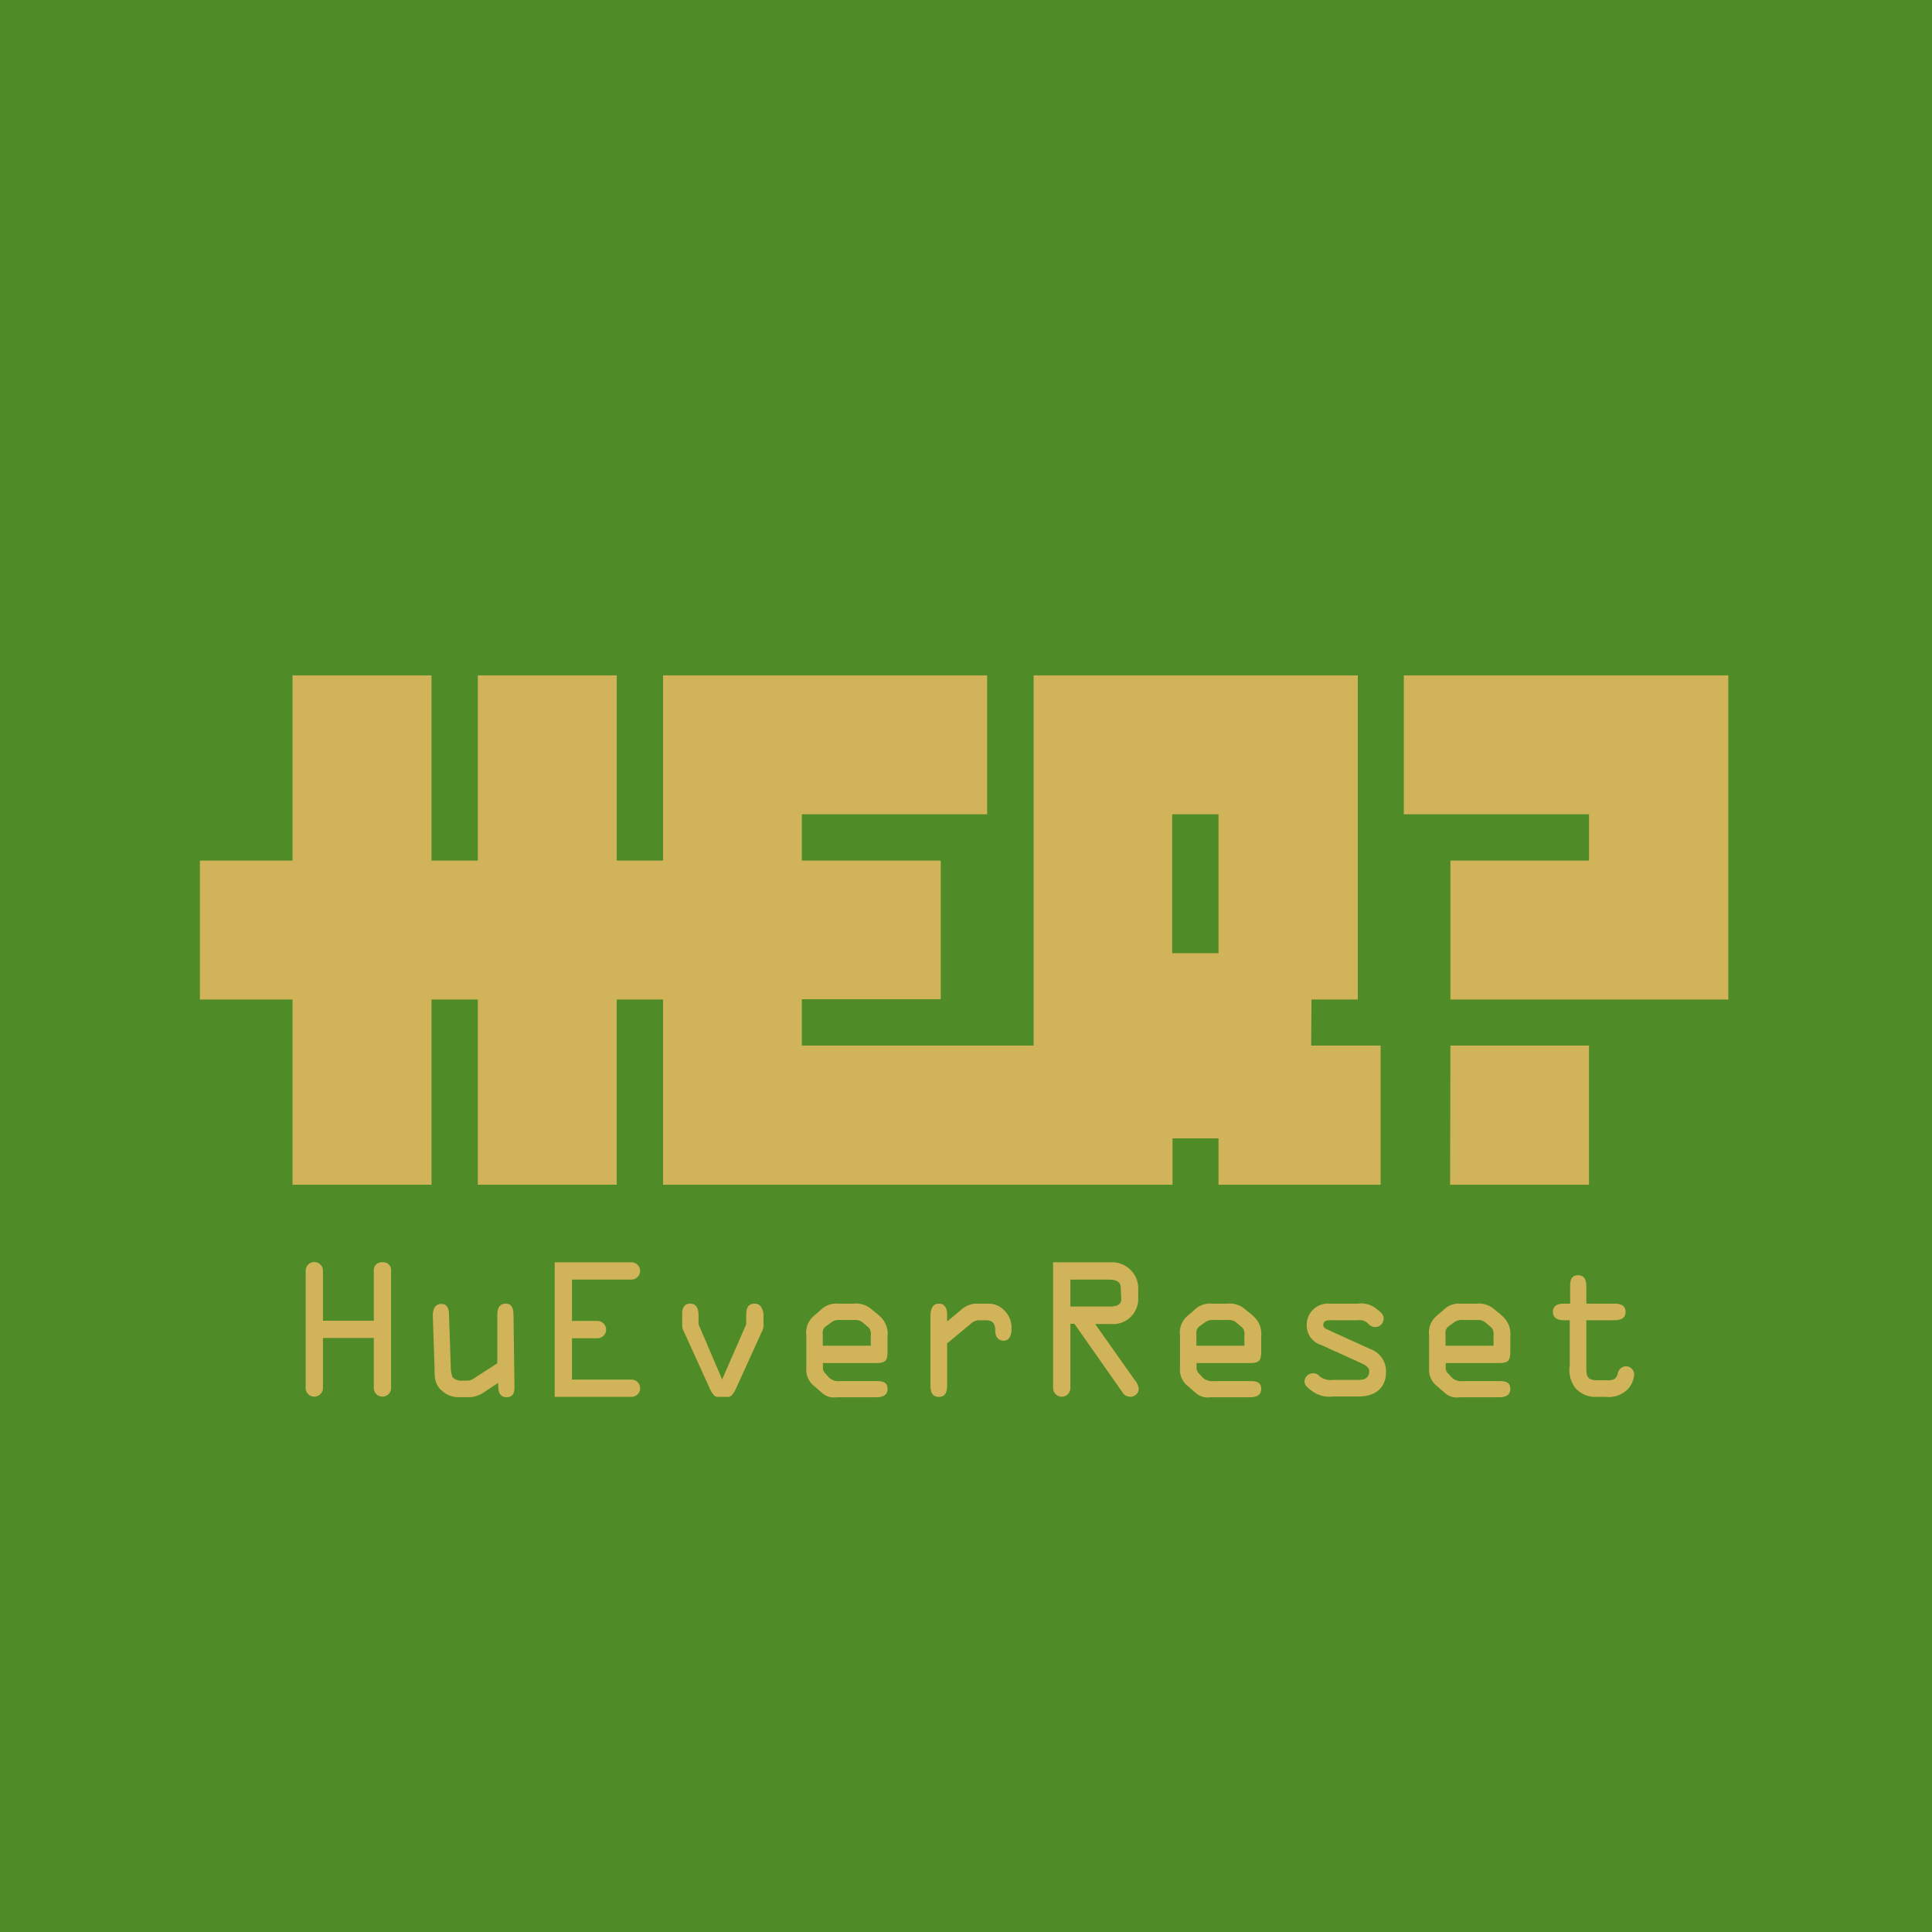 <svg xmlns="http://www.w3.org/2000/svg" viewBox="0 0 245.76 245.76"><defs><style>.cls-1{fill:#4f8b27;}.cls-2{isolation:isolate;}.cls-3{fill:#d1b459;fill-rule:evenodd;}</style></defs><g id="BG"><rect class="cls-1" width="245.76" height="245.76"/></g><g id="HuEverReset" class="cls-2"><g id="HuEverReset-2" data-name="HuEverReset"><path class="cls-3" d="M48.65,160.57a1,1,0,0,0-1.1,1.1V168H41.08v-6.36a1.1,1.1,0,0,0-2.2,0v14.92a1.1,1.1,0,0,0,2.2,0v-6.36h6.47v6.36a1.1,1.1,0,0,0,2.2,0V161.67A1,1,0,0,0,48.65,160.57Zm16.67,6.71c0-.72-.15-1.45-1-1.45s-1.06.73-1.06,1.45v6.14l-3.1,2a1.19,1.19,0,0,1-.66.2h-.7a1.49,1.49,0,0,1-1.24-.44,3.85,3.85,0,0,1-.22-1.37l-.22-6.49c0-.68-.13-1.45-1-1.45s-1.08.82-1.06,1.59l.22,6.64c0,1.14,0,2.05,1,2.86a3,3,0,0,0,2,.77h1.56a3.48,3.48,0,0,0,1.83-.7l1.71-1.13v.36c0,.72.16,1.47,1.06,1.47,1.12,0,1-1.08,1-1.56Zm15-4.51a1.1,1.1,0,1,0,0-2.2H70.56v17.12h9.77a1.1,1.1,0,1,0,0-2.2H72.76v-5.26H76a1.1,1.1,0,1,0,0-2.2H72.76v-5.26ZM96,165.83c-1,0-1.08.82-1.08,1.56v1.08l-3.06,7-3-7v-1.08c0-.74-.14-1.56-1.08-1.56-.75,0-1,.59-1,1.28v1.49a1.68,1.68,0,0,0,.25.86l3.14,6.91c.2.44.57,1.32,1.1,1.32h1.37c.52,0,.9-.88,1.1-1.32l3.14-6.91a1.67,1.67,0,0,0,.24-.86v-1.49C97,166.42,96.72,165.83,96,165.83Zm15.77,1.45-.85-.68a3,3,0,0,0-2.34-.77h-1.93a2.83,2.83,0,0,0-2.33.88l-.75.64a2.79,2.79,0,0,0-1,2.53V174a2.65,2.65,0,0,0,1.08,2.38l.9.79a2.27,2.27,0,0,0,1.9.57h5c.62,0,1.45-.13,1.45-1.06s-.74-1-1.45-1h-4.53a1.78,1.78,0,0,1-1.41-.4l-.53-.57a1,1,0,0,1-.3-.62v-.7h6.77c1.26,0,1.45-.35,1.45-1.56V170A3,3,0,0,0,111.74,167.28Zm-1,3.9h-6.11v-1.5a1,1,0,0,1,.44-1l.72-.52a1.66,1.66,0,0,1,1.08-.25h1.78a1.5,1.5,0,0,1,1,.27l.82.7a1.21,1.21,0,0,1,.26,1Zm14.94-5.35H124a3.18,3.18,0,0,0-1.87.9l-1.65,1.37v-.86c0-.7-.22-1.41-1.06-1.41s-1.06.79-1.06,1.56v8.85c0,.72.16,1.45,1.06,1.45s1.06-.73,1.06-1.45v-5.35l2.94-2.44a1.65,1.65,0,0,1,1.06-.51h.62c.5,0,1,0,1.27.38a1.38,1.38,0,0,1,.22.92c0,.68.31,1.3,1.08,1.3s1-.75,1-1.47a3.09,3.09,0,0,0-.94-2.4A2.77,2.77,0,0,0,125.67,165.83Zm15.64-5.26h-7.39v16a1.1,1.1,0,1,0,2.2,0v-8.18h.51l6.07,8.66a1.15,1.15,0,0,0,1,.62,1.06,1.06,0,0,0,1.12-1,2.23,2.23,0,0,0-.55-1.17l-5-7.08h2a3.2,3.2,0,0,0,3.48-3.13v-1.52A3.33,3.33,0,0,0,141.31,160.57Zm1.28,4.71c0,.88-1,.92-1.59.92h-4.88v-3.43H141c.66,0,1.56.11,1.56,1Zm16.67,2-.85-.68a3,3,0,0,0-2.34-.77h-1.93a2.83,2.83,0,0,0-2.33.88l-.75.64a2.79,2.79,0,0,0-1,2.53V174a2.65,2.65,0,0,0,1.08,2.38l.9.79a2.27,2.27,0,0,0,1.9.57h5c.62,0,1.45-.13,1.45-1.06s-.74-1-1.45-1h-4.53a1.78,1.78,0,0,1-1.41-.4l-.53-.57a1,1,0,0,1-.3-.62v-.7h6.77c1.26,0,1.45-.35,1.45-1.56V170A3,3,0,0,0,159.26,167.28Zm-1,3.9h-6.11v-1.5a1,1,0,0,1,.44-1l.72-.52a1.66,1.66,0,0,1,1.08-.25h1.78a1.5,1.5,0,0,1,1,.27l.82.7a1.21,1.21,0,0,1,.26,1Zm15.89.37-5.28-2.4c-.31-.13-.58-.26-.58-.61,0-.68.75-.6,1.19-.6h3.21a1.55,1.55,0,0,1,1.3.42,1.13,1.13,0,0,0,.9.44,1.07,1.07,0,0,0,1.08-1.05c0-.6-.44-.86-.83-1.19a3.08,3.08,0,0,0-2.45-.73h-3.6a2.7,2.7,0,0,0-2.91,2.69,2.6,2.6,0,0,0,1.85,2.57l5,2.27c.49.22,1.1.55,1.1,1,0,1.23-1,1.17-1.76,1.17h-2.86a2.25,2.25,0,0,1-1.69-.46,1,1,0,0,0-.82-.38,1.08,1.08,0,0,0-1.1,1.06c0,.53.58.92,1,1.23a3.77,3.77,0,0,0,2.64.66h3.26c2,0,3.47-1,3.47-3.15A3,3,0,0,0,174.14,171.55Zm16.8-4.27-.85-.68a3,3,0,0,0-2.34-.77h-1.93a2.83,2.83,0,0,0-2.33.88l-.75.64a2.79,2.79,0,0,0-1,2.53V174a2.65,2.65,0,0,0,1.08,2.38l.9.79a2.27,2.27,0,0,0,1.9.57h5c.62,0,1.45-.13,1.45-1.06s-.74-1-1.45-1h-4.53a1.78,1.78,0,0,1-1.41-.4l-.53-.57a1,1,0,0,1-.3-.62v-.7h6.77c1.26,0,1.45-.35,1.45-1.56V170A3,3,0,0,0,190.94,167.28Zm-1,3.9h-6.11v-1.5a1,1,0,0,1,.44-1l.72-.52a1.66,1.66,0,0,1,1.08-.25h1.78a1.5,1.5,0,0,1,1,.27l.82.7a1.21,1.21,0,0,1,.26,1Zm16.88,2.62a1.08,1.08,0,0,0-1.06.85c-.22.86-.62.93-1.47.93H203.2c-1.45,0-1.41-.68-1.41-1.87v-5.77h3.54c.62,0,1.45-.13,1.45-1.05s-.74-1.06-1.45-1.06h-3.54v-2.16c0-.72-.15-1.45-1.06-1.45s-1,.73-1,1.45v2.16H199c-.71,0-1.46.15-1.46,1.06s.84,1.05,1.46,1.05h.68v5.75a3.76,3.76,0,0,0,.77,2.94,3.43,3.43,0,0,0,2.73,1.06h1.07a3.41,3.41,0,0,0,2.91-1.08,3.15,3.15,0,0,0,.72-1.76A1.05,1.05,0,0,0,206.81,173.8Z"/></g></g><g id="HER_" data-name="HER?" class="cls-2"><g id="HER_2" data-name="HER?"><path class="cls-3" d="M166.83,127.14h5.89V85.91H131.48V133H102v-5.89h17.67V109.47H102v-5.89h23.57V85.91H84.35v23.56h-5.9V85.91H60.78v23.56H54.89V85.91H37.21v23.56H25.43v17.67H37.21V150.7H54.89V127.14h5.89V150.7H78.45V127.14h5.9V150.7h64.8v-5.89H155v5.89h20.62V133h-8.83ZM155,121.25h-5.89V103.58H155Zm23.57-35.34v17.67h23.56v5.89H184.5v17.67h35.35V85.91Zm5.89,64.79h17.67V133H184.5Z"/></g></g></svg>
